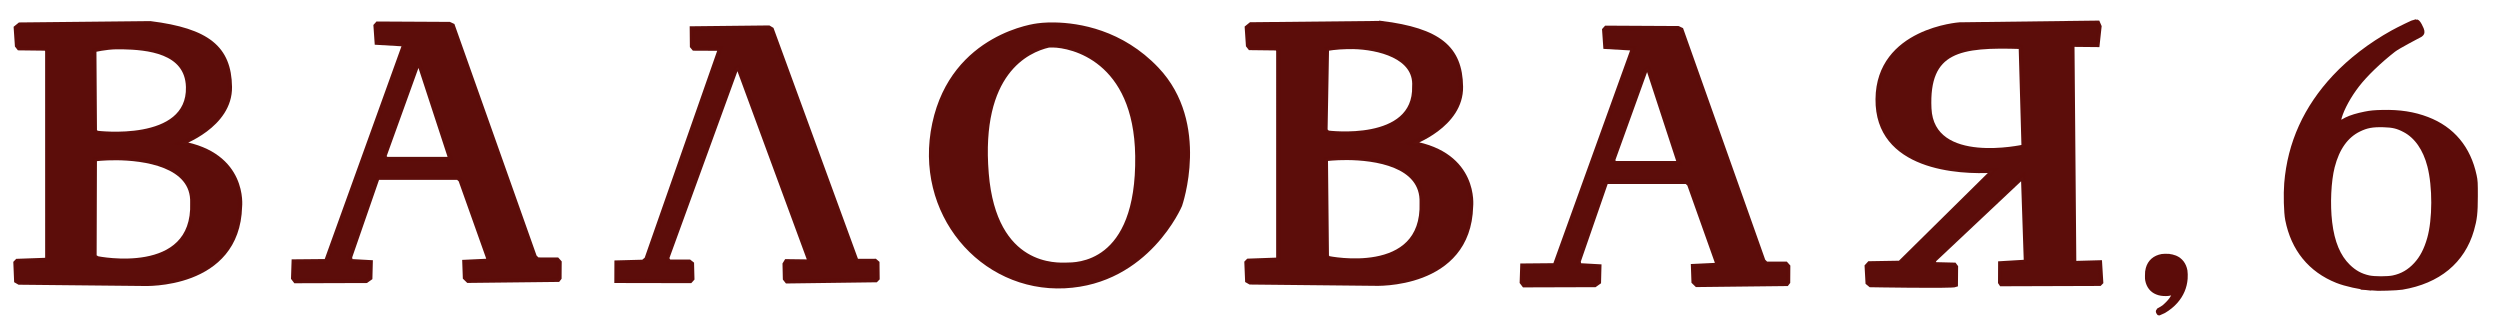 <?xml version="1.0" encoding="UTF-8" standalone="no"?>
<svg
   xmlns:dc="http://purl.org/dc/elements/1.1/"
   xmlns:cc="http://creativecommons.org/ns#"
   xmlns:rdf="http://www.w3.org/1999/02/22-rdf-syntax-ns#"
   xmlns:svg="http://www.w3.org/2000/svg"
   xmlns="http://www.w3.org/2000/svg"
   xmlns:sodipodi="http://sodipodi.sourceforge.net/DTD/sodipodi-0.dtd"
   xmlns:inkscape="http://www.inkscape.org/namespaces/inkscape"
   inkscape:export-ydpi="300"
   inkscape:export-xdpi="300"
   inkscape:export-filename="C:\Users\o.scherbinin\Desktop\Валовая.png"
   sodipodi:docname="Валовая.svg"
   inkscape:version="1.0 (4035a4fb49, 2020-05-01)"
   id="svg2552"
   version="1.1"
   viewBox="0 0 225.222 29.624"
   height="29.624mm"
   width="225.222mm">
  <defs
     id="defs2546" />
  <sodipodi:namedview
     inkscape:window-maximized="0"
     inkscape:window-y="0"
     inkscape:window-x="102"
     inkscape:window-height="1033"
     inkscape:window-width="1722"
     showgrid="false"
     inkscape:document-rotation="0"
     inkscape:current-layer="g2587"
     inkscape:document-units="mm"
     inkscape:cy="220.7989"
     inkscape:cx="168.67966"
     inkscape:zoom="0.49497475"
     inkscape:pageshadow="2"
     inkscape:pageopacity="0.0"
     borderopacity="1.0"
     bordercolor="#666666"
     pagecolor="#ffffff"
     id="base"
     fit-margin-top="1.2"
     fit-margin-left="1.2"
     fit-margin-right="1.2"
     fit-margin-bottom="1.2"
     lock-margins="true" />
  <g
     id="layer1"
     inkscape:groupmode="layer"
     inkscape:label="Слой 1"
     transform="translate(-10.554,-131.032)">
    <g
       transform="matrix(0.34,0,0,0.34,-35.557,-12.984)"
       id="g2587"
       style="fill:#5c0d0a;fill-opacity:1;stroke:#5c0d0a;stroke-width:1.176;stroke-miterlimit:4;stroke-dasharray:none;stroke-opacity:0.992">
      <g
         style="fill:#5c0d0a;fill-opacity:1;stroke:#5c0d0a;stroke-width:1.176;stroke-miterlimit:4;stroke-dasharray:none;stroke-dashoffset:0;stroke-opacity:0.992"
         transform="matrix(1,-0.014,0.014,1,104.036,236.489)"
         id="g74">
        <path
           id="path24"
           style="fill:#5c0d0a;fill-opacity:1;stroke:#5c0d0a;stroke-width:1.176;stroke-linecap:butt;stroke-linejoin:miter;stroke-miterlimit:4;stroke-dasharray:none;stroke-dashoffset:0;stroke-opacity:0.992"
           d="m 130.125,230.438 0.625,0.625 17,0.25 -7.875,-25.25 -0.688,0.312 z m -9.253,27.554 5.293,0.369 -0.164,4.144 -1.067,0.739 -18.75,-0.205 -0.574,-0.78 0.205,-4.39 8.616,0.041 21.54,-57.195 -7.344,-0.533 -0.246,-4.472 0.492,-0.533 19.038,0.369 0.862,0.41 20.867,61.542 0.751,0.773 5.215,0.088 0.597,0.685 -0.088,4.176 -0.354,0.442 -23.821,-0.066 -0.818,-0.818 -0.088,-4.154 5.966,-0.199 0.464,-0.508 -7.151,-21.011 -0.688,-0.656 -21.329,-0.297 -7.601,20.992 z" />
      </g>
      <path
         id="path26"
         d="m 312.336,492.047 0.543,0.877 5.392,0.013 0.67,0.521 0.1,3.977 -0.522,0.582 -19.536,-0.037 0.021,-4.819 7.025,-0.187 0.917,-0.764 19.531,-55.752 -6.984,-0.035 -0.494,-0.59 -0.044,-4.707 20.372,-0.218 0.758,0.454 22.459,61.387 4.945,-0.019 0.585,0.508 0.042,4.126 -0.416,0.428 -23.545,0.309 -0.524,-0.661 -0.086,-3.891 0.443,-0.725 5.752,0.076 0.305,-0.52 -18.808,-51.033 -0.588,0.383 z"
         style="fill:#5c0d0a;fill-opacity:1;stroke:#5c0d0a;stroke-width:1.176;stroke-linecap:butt;stroke-linejoin:miter;stroke-miterlimit:4;stroke-dasharray:none;stroke-dashoffset:0;stroke-opacity:0.992" />
      <g
         style="fill:#5c0d0a;fill-opacity:1;stroke:#5c0d0a;stroke-width:1.176;stroke-miterlimit:4;stroke-dasharray:none;stroke-dashoffset:0;stroke-opacity:0.992"
         transform="matrix(1,-0.014,0.014,1,-103.878,19.527)"
         id="g110">
        <path
           id="path30"
           style="fill:#5c0d0a;fill-opacity:1;stroke:#5c0d0a;stroke-width:1.512;stroke-linecap:butt;stroke-linejoin:miter;stroke-miterlimit:4;stroke-dasharray:none;stroke-dashoffset:0;stroke-opacity:0.992"
           d="m 399.164,503.619 c -3.615,-0.07 -5.854,0.291 -5.854,0.291 0,0 -28.711,3.131 -35.195,33.428 -6.485,30.297 16.053,56.654 44.307,55.295 28.254,-1.359 39.293,-27.541 39.293,-27.541 0,0 9.733,-27.772 -7.875,-46.324 -12.106,-12.755 -26.723,-14.994 -34.676,-15.148 z m -0.746,7.016 c 6.271,0.067 28.357,4.67 28.817,37.667 0.526,37.712 -21.185,37.036 -24.137,37.077 -2.953,0.041 -24.558,1.568 -27.234,-31.054 -2.821,-34.395 13.826,-41.957 21.148,-43.664 0,0 0.51,-0.035 1.406,-0.025 z"
           transform="matrix(0.778,0.011,-0.011,0.778,208.179,21.566)"
           sodipodi:nodetypes="scsscsssssscss" />
        <g
           style="fill:#5c0d0a;fill-opacity:1;stroke:#5c0d0a;stroke-width:1.176;stroke-miterlimit:4;stroke-dasharray:none;stroke-dashoffset:0;stroke-opacity:0.992"
           id="g77" />
      </g>
      <g
         style="fill:#5c0d0a;fill-opacity:1;stroke:#5c0d0a;stroke-width:1.176;stroke-miterlimit:4;stroke-dasharray:none;stroke-dashoffset:0;stroke-opacity:0.992"
         transform="matrix(1,-0.014,0.014,1,120.115,-288.593)"
         id="g115">
        <g
           style="fill:#5c0d0a;fill-opacity:1;stroke:#5c0d0a;stroke-width:1.176;stroke-miterlimit:4;stroke-dasharray:none;stroke-dashoffset:0;stroke-opacity:0.992"
           id="g80">
          <path
             id="path70"
             style="fill:#5c0d0a;fill-opacity:1;stroke:#5c0d0a;stroke-width:1.176;stroke-linecap:butt;stroke-linejoin:miter;stroke-miterlimit:4;stroke-dasharray:none;stroke-dashoffset:0;stroke-opacity:0.992"
             d="m 554.346,731.76 6.656,0.156 0.594,-4.875 -0.406,-0.969 -36.578,-0.062 c 0,0 -21.567,1.149 -22.009,19.445 -0.442,18.296 21.125,19.799 30.406,19.357 l -25.146,24.13 -8.088,0.022 -0.685,0.729 0.177,4.375 0.729,0.619 c 0,0 21.655,0.685 22.583,0.287 l 0.11,-4.773 -0.398,-0.552 -5.127,-0.199 -0.398,-0.53 0.243,-0.663 23.836,-21.81 0.438,22.688 -6.812,0.312 -0.094,5.031 0.281,0.438 26.062,0.281 0.375,-0.375 -0.245,-5.261 -6.519,0.088 -0.309,-0.265 z m -13.625,0.375 0.375,26.5 c 0,0 -24.375,5.125 -24.875,-10.5 -0.5,-15.625 8.375,-16.75 24.5,-16 z" />
        </g>
      </g>
      <path
         id="path82"
         style="fill:#5c0d0a;fill-opacity:1;stroke:#5c0d0a;stroke-width:1.512;stroke-linecap:butt;stroke-linejoin:miter;stroke-miterlimit:4;stroke-dasharray:none;stroke-dashoffset:0;stroke-opacity:0.992"
         d="m 91.082,503.299 -44.463,0.457 -1.311,1.064 0.406,6.1 0.654,0.834 9.238,0.111 0.412,0.758 0.008,71.262 -10.273,0.369 -0.561,0.576 0.256,6.189 0.975,0.555 42.375,0.43 c 0,0 32.052,1.427 32.801,-26.305 0,0 2.022,-17.749 -20.119,-21.537 0,0 16.865,-5.939 16.68,-19.191 -0.185,-13.253 -7.506,-19.219 -27.078,-21.672 z m -11.369,8.09 c 0.59,-0.01 1.202,-0.009 1.83,0.004 8.377,0.177 22.107,1.29 22.43,13.587 0.516,19.675 -31.137,15.647 -31.137,15.647 l -0.67,-0.67 -0.184,-27.569 c 0,0 3.598,-0.928 7.731,-1 z m -0.287,37.787 c 9.237,0.058 26.468,2.195 25.988,15.291 0.921,25.695 -32.342,18.895 -32.342,18.895 l -1.019,-0.635 0.105,-33.174 c 0,0 3.069,-0.403 7.268,-0.377 z"
         transform="matrix(0.778,0,0,0.778,104.582,38.188)"
         sodipodi:nodetypes="sccccccccccccccscscscccssccccscc" />
      <path
         style="fill:#5c0d0a;fill-opacity:1;stroke:#5c0d0a;stroke-width:1.176;stroke-linejoin:miter;stroke-miterlimit:4;stroke-dasharray:none;stroke-dashoffset:0;stroke-opacity:0.992"
         d=""
         id="path178" />
      <path
         style="fill:#5c0d0a;fill-opacity:1;stroke:#5c0d0a;stroke-width:1.176;stroke-linejoin:miter;stroke-miterlimit:4;stroke-dasharray:none;stroke-dashoffset:0;stroke-opacity:0.992"
         d=""
         id="path180" />
      <g
         style="fill:#5c0d0a;fill-opacity:1;stroke:#5c0d0a;stroke-width:1.176;stroke-miterlimit:4;stroke-dasharray:none;stroke-dashoffset:0;stroke-opacity:0.992"
         id="g74-3"
         transform="matrix(1,-0.014,0.014,1,429.585,237.586)">
        <path
           id="path24-7"
           style="fill:#5c0d0a;fill-opacity:1;stroke:#5c0d0a;stroke-width:1.176;stroke-linecap:butt;stroke-linejoin:miter;stroke-miterlimit:4;stroke-dasharray:none;stroke-dashoffset:0;stroke-opacity:0.992"
           d="m 130.125,230.438 0.625,0.625 17,0.25 -7.875,-25.25 -0.688,0.312 z m -9.253,27.554 5.293,0.369 -0.164,4.144 -1.067,0.739 -18.75,-0.205 -0.574,-0.78 0.205,-4.39 8.616,0.041 21.54,-57.195 -7.344,-0.533 -0.246,-4.472 0.492,-0.533 19.038,0.369 0.862,0.41 20.867,61.542 0.751,0.773 5.215,0.088 0.597,0.685 -0.088,4.176 -0.354,0.442 -23.821,-0.066 -0.818,-0.818 -0.088,-4.154 5.966,-0.199 0.464,-0.508 -7.151,-21.011 -0.688,-0.656 -21.329,-0.297 -7.601,20.992 z" />
      </g>
      <g
         style="fill:#5c0d0a;fill-opacity:1;stroke:#5c0d0a;stroke-width:1.176;stroke-miterlimit:4;stroke-dasharray:none;stroke-dashoffset:0;stroke-opacity:0.992"
         id="g91-3"
         transform="matrix(1,-0.014,0.014,1,167.578,237.496)">
        <path
           id="path82-3"
           style="fill:#5c0d0a;fill-opacity:1;stroke:#5c0d0a;stroke-width:1.512;stroke-linecap:butt;stroke-linejoin:miter;stroke-miterlimit:4;stroke-dasharray:none;stroke-dashoffset:0;stroke-opacity:0.992"
           d="m 510.336,503.037 -44.463,0.459 -1.311,1.062 0.406,6.1 0.654,0.834 9.238,0.111 0.412,0.758 0.008,71.262 -10.273,0.371 -0.561,0.574 0.256,6.189 0.975,0.555 42.375,0.43 c 0,0 32.052,1.427 32.801,-26.305 0,0 2.022,-17.749 -20.119,-21.537 0,0 16.865,-5.939 16.68,-19.191 -0.185,-13.253 -7.506,-19.219 -27.078,-21.672 z m -11.369,8.09 c 0.59,-0.01 1.202,-0.009 1.83,0.004 8.377,0.177 21.467,3.193 20.779,13.47 0.516,19.675 -29.486,15.765 -29.486,15.765 l -0.814,-0.793 0.496,-27.803 c 0,0 3.063,-0.571 7.195,-0.643 z m -0.287,37.787 c 9.237,0.058 25.907,2.197 25.427,15.293 0.921,25.695 -31.781,18.893 -31.781,18.893 l -0.572,-0.635 -0.342,-33.174 c 0,0 3.069,-0.403 7.268,-0.377 z"
           transform="matrix(0.778,0.011,-0.011,0.778,-60.208,-200.133)"
           sodipodi:nodetypes="sccccccccccccccscscscccssccccscc" />
        <path
           style="fill:#5c0d0a;fill-opacity:1;stroke:#5c0d0a;stroke-width:1.176;stroke-linejoin:miter;stroke-miterlimit:4;stroke-dasharray:none;stroke-dashoffset:0;stroke-opacity:0.992"
           d=""
           id="path178-1" />
        <path
           style="fill:#5c0d0a;fill-opacity:1;stroke:#5c0d0a;stroke-width:1.176;stroke-linejoin:miter;stroke-miterlimit:4;stroke-dasharray:none;stroke-dashoffset:0;stroke-opacity:0.992"
           d=""
           id="path180-3" />
      </g>
      <path
         transform="matrix(0.778,0,0,0.778,135.624,424.021)"
         id="path1002"
         d=""
         style="fill:#5c0d0a;fill-opacity:1;stroke:#5c0d0a;stroke-width:0.382;paint-order:stroke markers fill" />
      <path
         sodipodi:nodetypes="sssssssssssssssssscssscsssssssssscc"
         id="path1019"
         d="m 764.034,499.243 c -2.925,-0.263 -6.713,-1.099 -8.865,-1.957 -6.871,-2.739 -11.227,-8.096 -12.711,-15.633 -0.358,-1.818 -0.485,-6.59 -0.252,-9.445 0.856,-10.481 5.046,-19.72 12.595,-27.769 4.075,-4.346 9.317,-8.366 15.117,-11.593 1.597,-0.888 5.562,-2.817 5.792,-2.817 0.035,0 0.221,0.277 0.413,0.615 0.286,0.504 0.676,1.389 0.526,1.475 -0.797,0.461 -5.909,3.054 -7.252,4.101 -3.842,2.992 -7.562,6.579 -9.748,9.401 -2.273,2.933 -4.128,6.317 -4.858,8.862 -0.366,1.278 -0.607,4.198 -0.347,4.198 0.07,0 0.289,-0.24 0.485,-0.532 1.184,-1.764 3.457,-2.877 7.521,-3.683 1.449,-0.287 2.274,-0.364 4.464,-0.416 4.461,-0.105 8.099,0.457 11.582,1.79 6.445,2.467 10.526,7.362 12.034,14.435 0.275,1.291 0.298,1.703 0.292,5.331 -0.006,4.347 -0.185,5.94 -0.97,8.668 -2.317,8.048 -8.514,13.154 -17.877,14.73 -1.241,0.209 -6.514,0.368 -7.942,0.24 z m 5.878,-1.367 c 2.526,-0.538 4.577,-1.73 6.403,-3.72 1.69,-1.842 2.867,-4.101 3.736,-7.168 1.472,-5.196 1.496,-14.031 0.052,-19.642 -1.208,-4.693 -3.623,-8.165 -6.901,-9.919 -2.005,-1.073 -3.39,-1.414 -6.005,-1.482 -3.074,-0.079 -4.696,0.22 -6.844,1.264 -3.629,1.763 -6.117,5.238 -7.43,10.377 -0.984,3.854 -1.273,10.119 -0.692,15.006 0.647,5.439 2.3,9.386 5.061,12.084 1.746,1.706 3.554,2.695 5.836,3.193 1.575,0.344 5.184,0.347 6.782,0.007 z"
         style="fill:#5c0c09;fill-opacity:1;stroke:#5c0c09;stroke-width:2.689;stroke-miterlimit:4;stroke-dasharray:none;stroke-opacity:1;paint-order:stroke markers fill" />
      <path
         style="fill:#5c0c09;fill-opacity:1;stroke:#5c0c09;stroke-width:1.5;stroke-miterlimit:4;stroke-dasharray:none;stroke-opacity:1;paint-order:stroke markers fill"
         d="m 710.125,491.572 c 0.59,0.057 1.355,0.236 1.789,0.42 1.387,0.588 2.266,1.738 2.566,3.357 0.072,0.39 0.098,1.415 0.051,2.028 -0.173,2.25 -1.019,4.234 -2.542,5.963 -0.823,0.933 -1.881,1.796 -3.051,2.489 -0.322,0.191 -1.123,0.605 -1.169,0.605 -0.007,0 -0.045,-0.059 -0.084,-0.132 -0.058,-0.108 -0.136,-0.298 -0.106,-0.317 0.161,-0.099 1.193,-0.656 1.464,-0.881 0.776,-0.643 1.526,-1.413 1.968,-2.019 0.459,-0.63 0.833,-1.356 0.981,-1.903 0.074,-0.274 0.123,-0.901 0.07,-0.901 -0.014,0 -0.058,0.051 -0.098,0.114 -0.239,0.379 -0.698,0.618 -1.518,0.791 -0.292,0.062 -0.459,0.078 -0.901,0.089 -0.9,0.022 -1.635,-0.098 -2.338,-0.384 -1.301,-0.53 -2.125,-1.581 -2.429,-3.099 -0.056,-0.277 -0.06,-0.366 -0.059,-1.145 0.002,-0.933 0.037,-1.276 0.196,-1.861 0.468,-1.728 1.719,-2.824 3.608,-3.163 0.251,-0.045 1.315,-0.079 1.603,-0.051 z"
         id="path1019-7"
         sodipodi:nodetypes="cssssssssssssssssscsssc" />
    </g>
    <path
       id="path178-7-7"
       d=""
       style="fill:#5c0d0a;fill-opacity:1;stroke:#5c0d0a;stroke-width:0.4;stroke-linejoin:miter;stroke-miterlimit:4;stroke-dasharray:none;stroke-dashoffset:0;stroke-opacity:0.992" />
    <path
       id="path180-31-8"
       d=""
       style="fill:#5c0d0a;fill-opacity:1;stroke:#5c0d0a;stroke-width:0.4;stroke-linejoin:miter;stroke-miterlimit:4;stroke-dasharray:none;stroke-dashoffset:0;stroke-opacity:0.992" />
  </g>
</svg>
